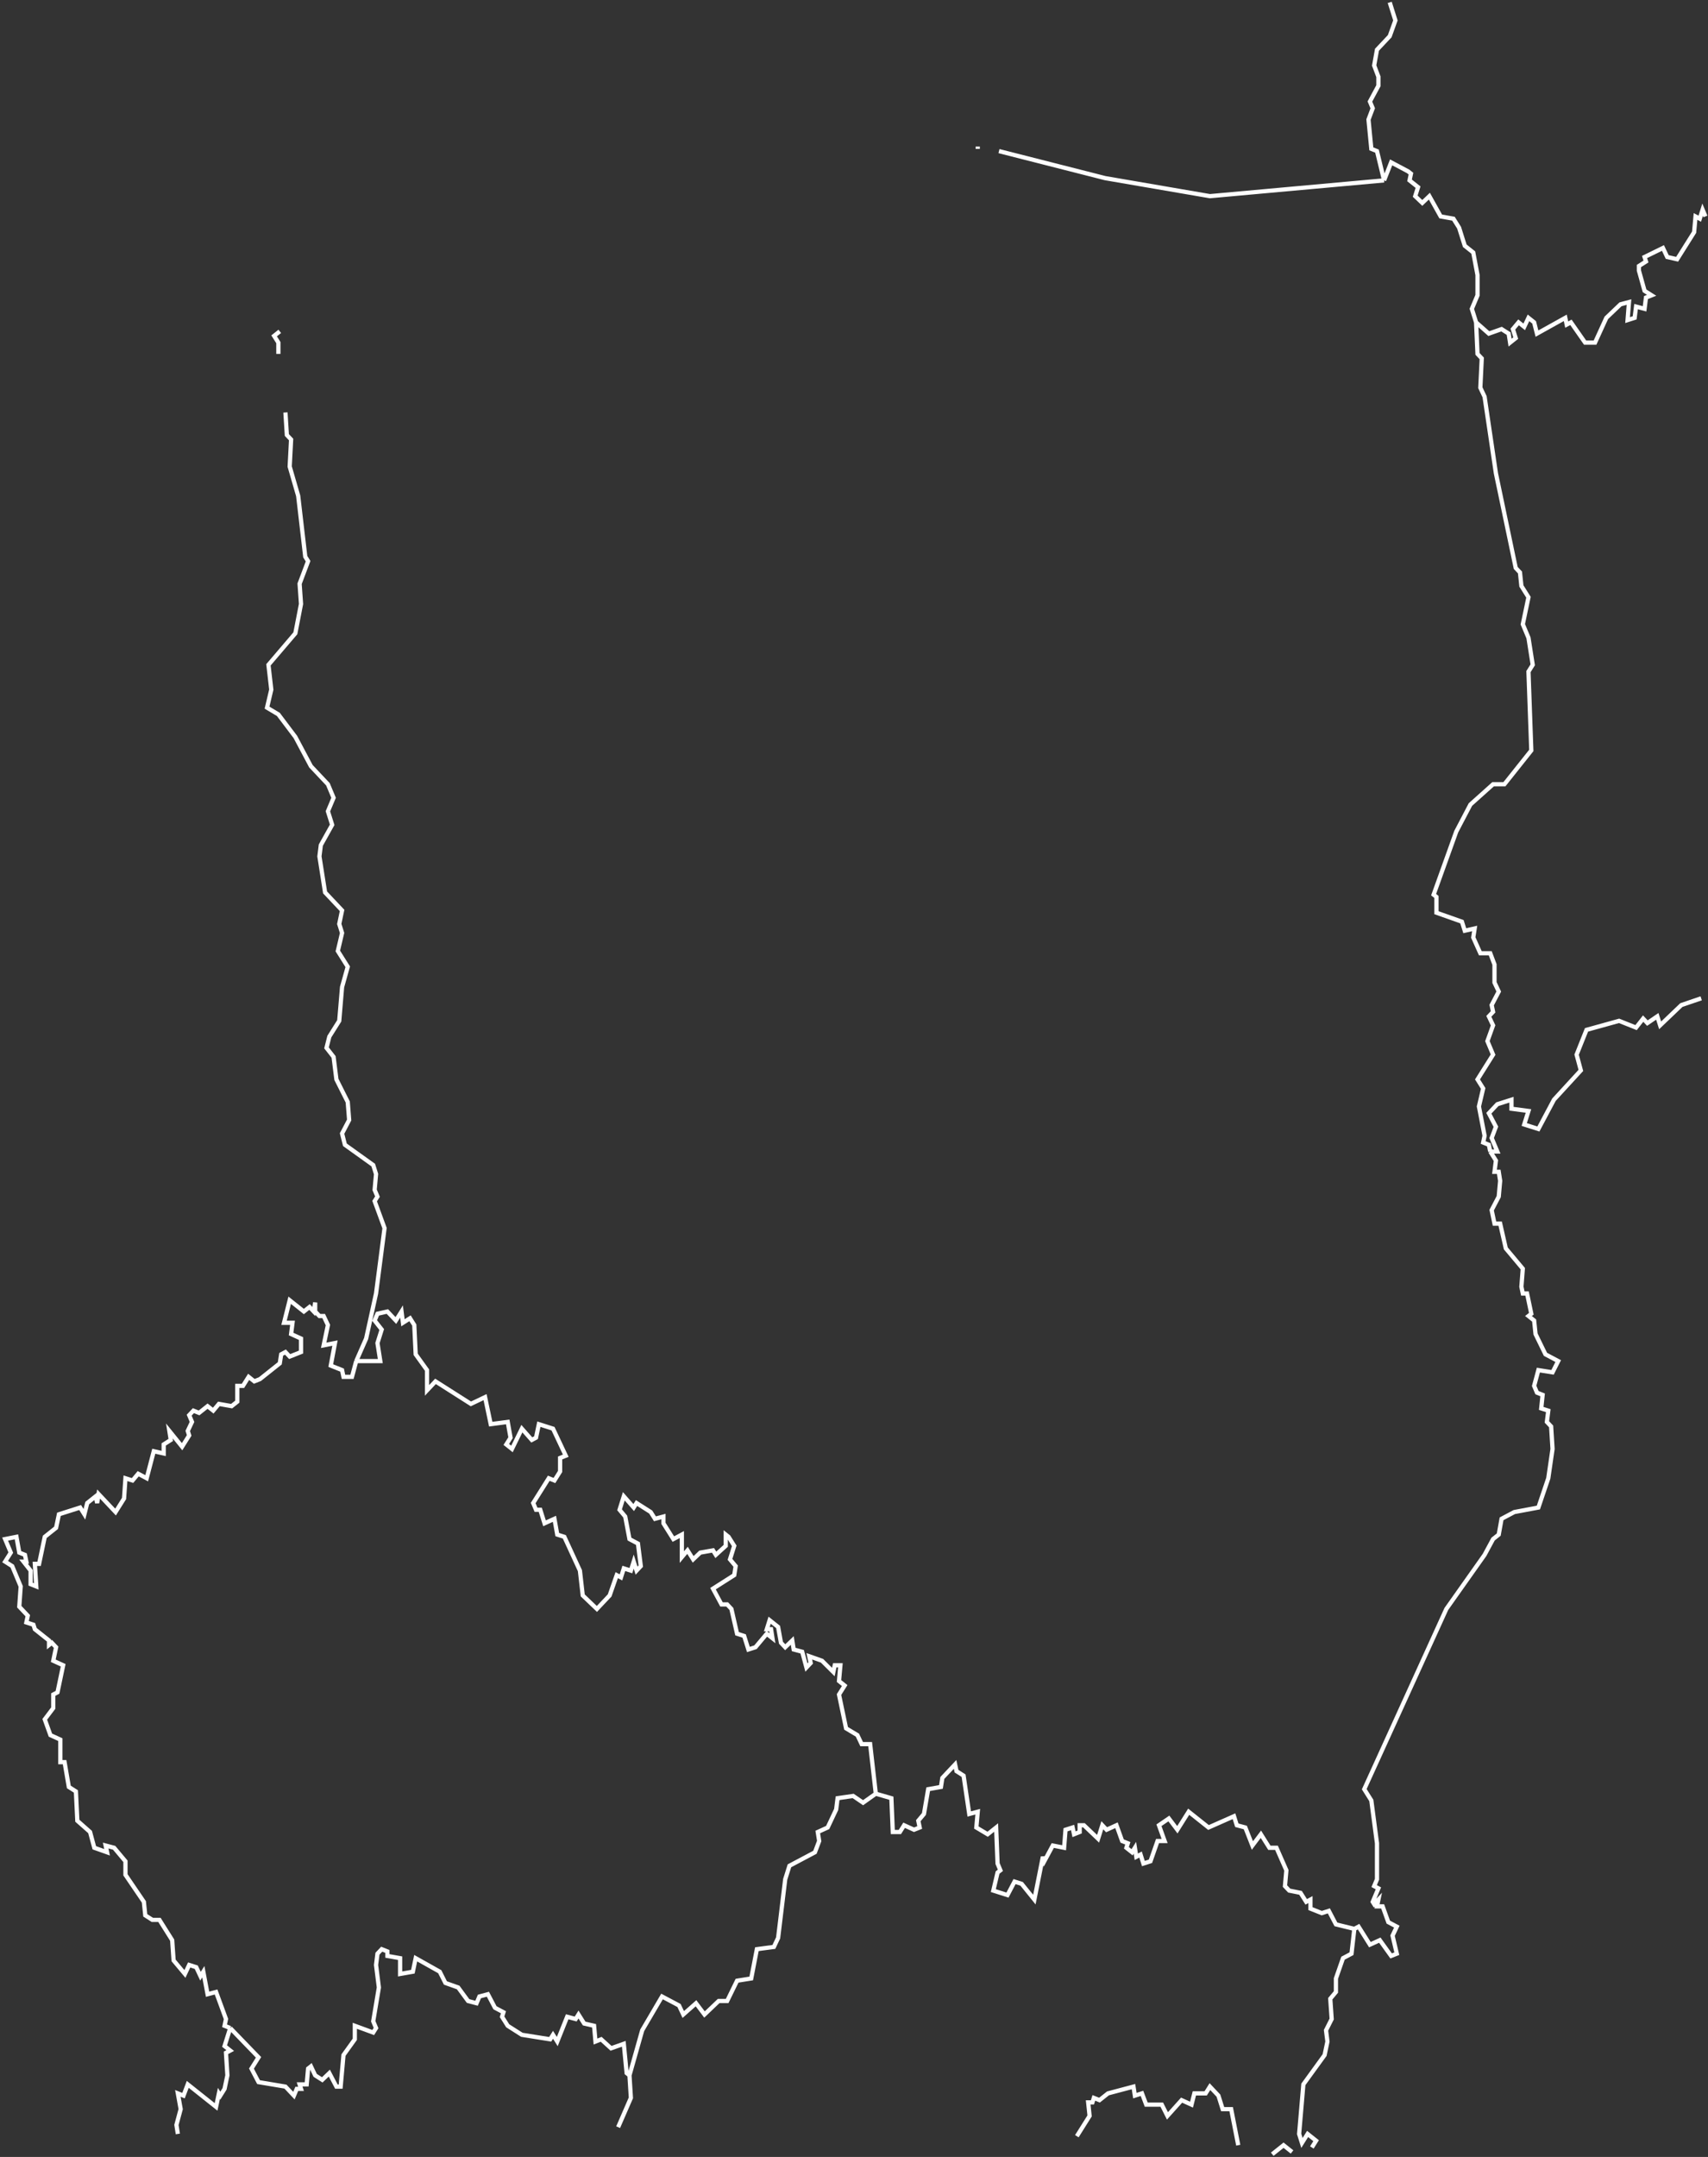 <svg width="667" height="842" viewBox="0 0 667 842" fill="none" xmlns="http://www.w3.org/2000/svg">
<rect x="0" y="0" width="667" height="842" fill="#333333" stroke="none"/>
<path d="M89.907 791.677L87.695 798.714L89.907 800.473L88.248 801.353L88.801 810.148L87.695 815.426L86.037 818.065L85.484 817.185L84.378 822.463L73.32 813.667L71.662 818.065L69.45 817.185L70.556 823.342L68.898 829.499L69.45 833.017M89.907 791.677L100.964 803.112L98.2 807.51L100.964 812.787L111.469 814.546L114.786 818.065L115.892 815.426H117.55L116.998 813.667H119.762L120.315 807.51L121.42 806.63L123.079 810.148L125.843 811.908L128.608 809.269L131.372 814.546H133.031L134.137 802.232L138.56 796.075V790.797L145.747 793.436L146.853 791.677L145.747 789.038L147.958 775.845L146.853 767.049L147.405 762.651L149.064 760.892L151.276 761.771V763.531L156.251 764.41V770.567L161.227 769.688L162.333 764.41L171.732 769.688L173.943 774.085L178.919 775.845L182.789 781.122L186.107 782.002L187.212 779.363L190.53 778.483L193.294 783.761L196.611 785.52L196.058 787.279L198.27 790.797L203.798 794.316L214.856 796.075L215.962 794.316L217.62 796.955L221.49 787.279L224.808 788.159L225.913 786.399L228.125 789.918L231.995 790.797L232.548 796.955L234.759 796.075L238.629 799.593L243.605 797.834L244.711 809.269L245.817 810.148M89.907 791.677L87.695 790.797L88.248 788.159L84.378 777.604L81.061 778.483L79.402 769.688L78.296 771.447L76.638 767.928L73.873 767.049L72.215 770.567L67.792 765.29L67.239 757.373L62.263 749.457H59.499L56.734 747.698L56.181 742.421L48.994 731.866V726.588L44.571 721.31L41.254 720.431L41.807 723.07L36.831 721.31L35.172 715.153L30.197 710.756L29.644 699.321L26.879 697.562L25.221 687.887H23.562V679.091L19.692 677.332L17.48 671.175L20.798 666.777V661.499L22.456 660.619L24.668 650.064L20.798 648.305L21.903 643.028L20.245 641.269L19.139 642.148V640.389L13.61 635.991L13.057 634.232L10.293 633.352L10.846 630.714L7.529 627.195L8.082 619.279L4.764 611.363L2 609.604L4.211 606.086L2 600.808L6.423 599.929L7.529 606.086L9.74 606.965L10.293 609.604H9.187L11.952 613.122V618.4L14.163 619.279L13.61 610.483H15.269L17.48 599.929L21.903 596.41L23.009 591.133L31.302 588.494L32.961 591.133L34.067 586.735L37.384 584.096L37.937 586.735L38.49 583.216L45.124 590.253L48.441 584.975L48.994 577.059L51.758 577.939L53.97 575.3L57.287 577.059L60.052 566.504L63.922 567.384V563.866L66.686 562.106L66.133 558.588L71.109 564.745L73.873 560.347L73.32 558.588L74.979 555.07L73.873 552.431L75.532 550.672L77.743 551.551L81.061 548.913L83.272 550.672L85.484 548.033L90.46 548.913L92.671 547.154V540.997H94.883L97.094 537.478L99.306 539.237L101.517 538.358L109.257 532.201L109.81 528.682L111.469 527.803L113.127 529.562L117.55 527.803V522.525L113.68 520.766L114.233 516.368H110.916L113.127 507.572L118.656 511.97L120.868 510.211L122.526 511.97L123.079 508.452V511.97L124.738 513.729H126.396L128.055 517.248L126.396 525.164L130.819 524.284L129.161 533.08L133.584 534.84L134.137 537.478H137.454L139.112 531.321M245.817 810.148L246.37 818.944L241.394 830.379M245.817 810.148L250.793 792.557L258.533 779.363L265.167 782.881L266.826 786.399L271.802 782.002L275.119 786.399L280.648 781.122H283.965L287.835 773.206L293.364 772.326L295.575 760.892L302.21 760.012L303.868 756.494L306.633 733.625L308.291 728.347L318.243 723.07L319.902 718.672L319.349 715.153L323.219 713.394L326.536 706.358L327.089 701.96L333.171 701.08L337.041 703.719L342.017 700.201M139.112 531.321L142.983 522.525L146.853 504.934L150.17 479.426L146.3 468.871L147.405 467.112L146.3 464.473L146.853 458.316L145.747 454.798L134.689 446.881L133.584 442.483L136.348 437.206L135.795 430.169L131.372 421.373L130.266 412.578L127.502 409.059L128.608 404.661L132.478 398.504L133.584 385.311L135.795 377.394L131.925 371.237L133.584 364.201L132.478 360.682L133.584 355.405L126.949 348.368L124.738 334.295L125.291 329.897L129.714 321.981L128.055 316.703L130.266 311.426L128.055 306.148L121.42 299.112L115.339 287.677L108.704 278.881L104.281 276.243L105.94 269.206L104.834 259.53L115.339 247.216L117.55 235.782L116.998 227.866L120.315 219.07L119.209 217.311L116.445 193.562L113.127 182.127L113.68 171.572L112.022 169.813L111.469 161.017M139.112 531.321H148.511L147.405 524.284L149.064 519.007L146.3 515.488L147.405 512.85L151.276 511.97L154.593 515.488L156.804 511.97L157.357 516.368L160.122 514.609L161.78 517.248L162.333 528.682L166.756 534.84V542.756L170.073 539.237L183.895 548.033L189.424 545.394L191.635 555.949L198.27 555.07L199.376 561.227L197.717 563.866L199.928 565.625L203.798 557.708L207.669 562.106L209.327 561.227L210.433 555.949L215.962 557.708L220.938 568.263L218.726 569.143V574.42L216.515 577.939L214.303 577.059L208.221 586.735L209.327 589.373H210.986L212.644 594.651L216.515 592.892L217.62 599.049L220.385 599.929L226.466 613.122L227.572 622.798L233.101 628.075L238.077 622.798L240.841 614.881L242.5 615.761L243.605 612.243L246.37 613.122L247.475 609.604L248.581 613.122L250.24 611.363L249.134 602.567L245.817 600.808L244.158 592.012L241.947 589.373L243.605 584.096L247.475 588.494L248.581 586.735L254.11 590.253L255.769 592.892L259.086 592.012V594.651L262.956 600.808L266.273 599.049V607.845L268.485 605.206L270.696 608.724L273.46 606.086L278.436 605.206L279.542 606.965L283.412 603.447V599.049L284.518 599.929L286.729 603.447L285.071 608.724L287.282 611.363L286.729 614.881L278.436 620.159L281.754 626.316H283.965L285.624 628.075L287.835 637.75L290.6 638.63L292.258 643.907L295.022 643.028L299.445 637.75L301.657 639.509L301.104 635.991H299.445L300.551 632.473L303.868 635.112L304.974 641.269L306.633 643.028L309.397 640.389L309.95 643.907L313.267 644.787L314.926 650.944L316.585 649.185L316.032 646.546L321.007 648.305L325.43 652.703L325.983 650.064H328.195L327.642 656.222L329.853 657.981L327.642 661.499L330.406 674.693L334.829 677.332L336.488 680.85H339.805L342.017 700.201M109.257 129.353L107.046 131.112L108.704 133.75V138.148M342.017 700.201L348.098 701.96L348.651 715.153H351.416L353.074 712.515L356.944 714.274L359.156 713.394L358.603 710.756L360.814 708.117L362.473 698.441L367.449 697.562L368.002 694.044L372.978 688.766L373.53 691.405L376.295 693.164L378.506 708.117L381.823 707.237L381.271 713.394L385.694 716.033L389.011 713.394L389.564 727.468L390.669 730.106L389.564 730.986L387.905 738.023L393.434 739.782L396.198 734.504L398.963 735.384L403.938 741.541L407.256 724.829L407.809 726.588L411.126 720.431L415.549 721.31L416.102 714.274L418.866 713.394L419.419 716.033L421.63 715.153V712.515H423.289L428.818 717.792L430.476 712.515L432.135 714.274L436.005 712.515L438.216 718.672L440.428 719.551L439.875 721.31L442.087 723.07L443.192 721.31L443.745 724.829L445.404 723.949L446.51 727.468L449.274 726.588L452.038 718.672H454.803L452.591 712.515L456.461 709.876L459.778 714.274L464.202 707.237L471.942 713.394L481.893 708.996L482.999 712.515L486.316 713.394L489.081 720.431L492.398 716.033L495.715 721.31H498.48L502.35 730.106L501.797 736.264L503.455 738.023L507.878 738.902L510.09 742.421L511.749 741.541V745.059L516.172 746.819L518.936 745.939L521.7 751.216L528.888 752.976M504.561 840.054L501.244 837.415L496.821 840.934M483.552 837.415L480.788 823.342H477.47L475.812 818.065L472.495 814.546L470.836 817.185H466.413L465.307 821.583L461.437 819.824L455.908 825.981L453.697 821.583H447.615L445.957 817.185L443.192 818.065L442.64 814.546L432.688 817.185L429.371 819.824L427.159 818.944L426.606 820.703H424.948L425.5 825.981L420.525 833.897M528.888 752.976L527.782 762.651L524.465 764.41L521.7 772.326V777.604L519.489 780.242L520.042 788.159L517.83 792.557L518.383 796.955L517.277 802.232L508.984 813.667L507.326 833.017L508.431 836.536L510.643 833.017L513.96 835.656L512.301 838.295M528.888 752.976L530.546 752.096L534.969 759.133L538.839 757.373L543.262 763.531L545.474 762.651L543.815 755.614L545.474 752.096L542.157 750.337L539.945 744.18H537.734L538.286 741.541L536.628 743.3L536.075 742.421L538.286 737.143L536.628 736.264L537.734 733.625V719.551L535.522 702.839L532.758 698.441L564.824 628.075L579.752 606.965L583.069 600.808L585.281 599.049L586.386 592.892L591.362 590.253L600.761 588.494L604.631 577.059L606.29 565.625L605.737 556.829L604.078 555.07L604.631 550.672L601.867 549.792L602.42 544.515L600.208 543.635L599.102 540.997L600.761 534.84L606.29 535.719L608.501 531.321L603.525 528.682L599.655 520.766L599.102 515.488L596.891 513.729L597.997 512.85L596.338 504.934H594.679L594.127 502.295L594.679 495.258L588.045 487.342L585.833 477.667H583.622L582.516 472.389L585.281 467.112L585.833 460.955L585.281 457.436H583.622L584.175 453.038L581.963 449.52M381.823 57.227V58.106M390.117 58.986L431.582 69.541L472.495 76.578L540.498 70.421M540.498 70.421L537.734 58.986L535.522 58.106L534.416 46.672L536.075 42.274L534.969 39.635L538.286 33.478V29.96L536.628 25.562L537.734 19.405L542.709 14.127L544.921 7.97L542.709 0.934M540.498 70.421L543.262 63.384L549.897 66.902L551.002 67.782L550.45 70.421L553.767 73.059L552.661 76.578L555.426 79.216L558.19 76.578L562.613 84.494L567.589 85.373L569.8 88.892L572.012 95.928L575.329 98.567L576.988 107.363V115.279L574.776 120.557L576.435 125.834M581.963 449.52L581.411 446.881L579.199 446.002L579.752 443.363L577.54 431.928L579.199 424.892L576.988 421.373L583.069 411.698L580.858 406.421L583.069 400.263L581.411 396.745L583.069 394.986L582.516 392.347L585.281 387.07L583.622 383.551V376.515L581.963 372.117H578.093L575.329 365.96L575.882 362.441L572.012 363.321L570.906 359.803L560.954 356.284V350.127L559.848 349.248L568.694 324.619L574.223 314.065L583.069 306.148H587.492L597.997 292.954L596.891 262.169L598.55 259.53L596.891 248.975L594.679 243.698L596.891 233.143L594.127 228.745L593.574 223.468L591.915 221.708L584.175 184.766L579.752 154.86L578.093 151.342L578.646 139.907L576.988 138.148L576.435 125.834M581.963 449.52H584.728L582.516 444.242L584.175 439.844L581.411 434.567L584.728 431.049L590.256 429.29V432.808L596.891 433.687L595.232 438.965L600.761 440.724L606.843 429.29L617.347 417.855L615.689 411.698L619.559 402.023L632.275 398.504L638.909 401.143L641.674 397.625L643.332 399.384L647.202 396.745L648.308 400.263L656.601 392.347L664.341 389.708M576.435 125.834L581.411 130.232L586.386 128.473L589.151 130.232L589.704 133.75L591.915 131.991L590.809 128.473L593.021 125.834L595.232 127.593L596.891 124.075L599.102 125.834L600.208 130.232L611.266 124.075L611.818 126.714L613.477 125.834L619.006 133.75H622.876L627.299 124.075L632.828 118.797L636.145 117.918L635.592 124.955L638.356 124.075L638.909 119.677L642.226 120.557L642.779 116.159L644.991 115.279L642.226 113.52L640.015 105.604V103.845L642.779 102.085L642.226 100.326L649.414 96.808L651.072 100.326L654.943 101.206L661.577 90.651L662.13 84.494L663.789 85.373L664.894 81.855L666 84.494" stroke="white" stroke-width="1.647"/>
</svg>
